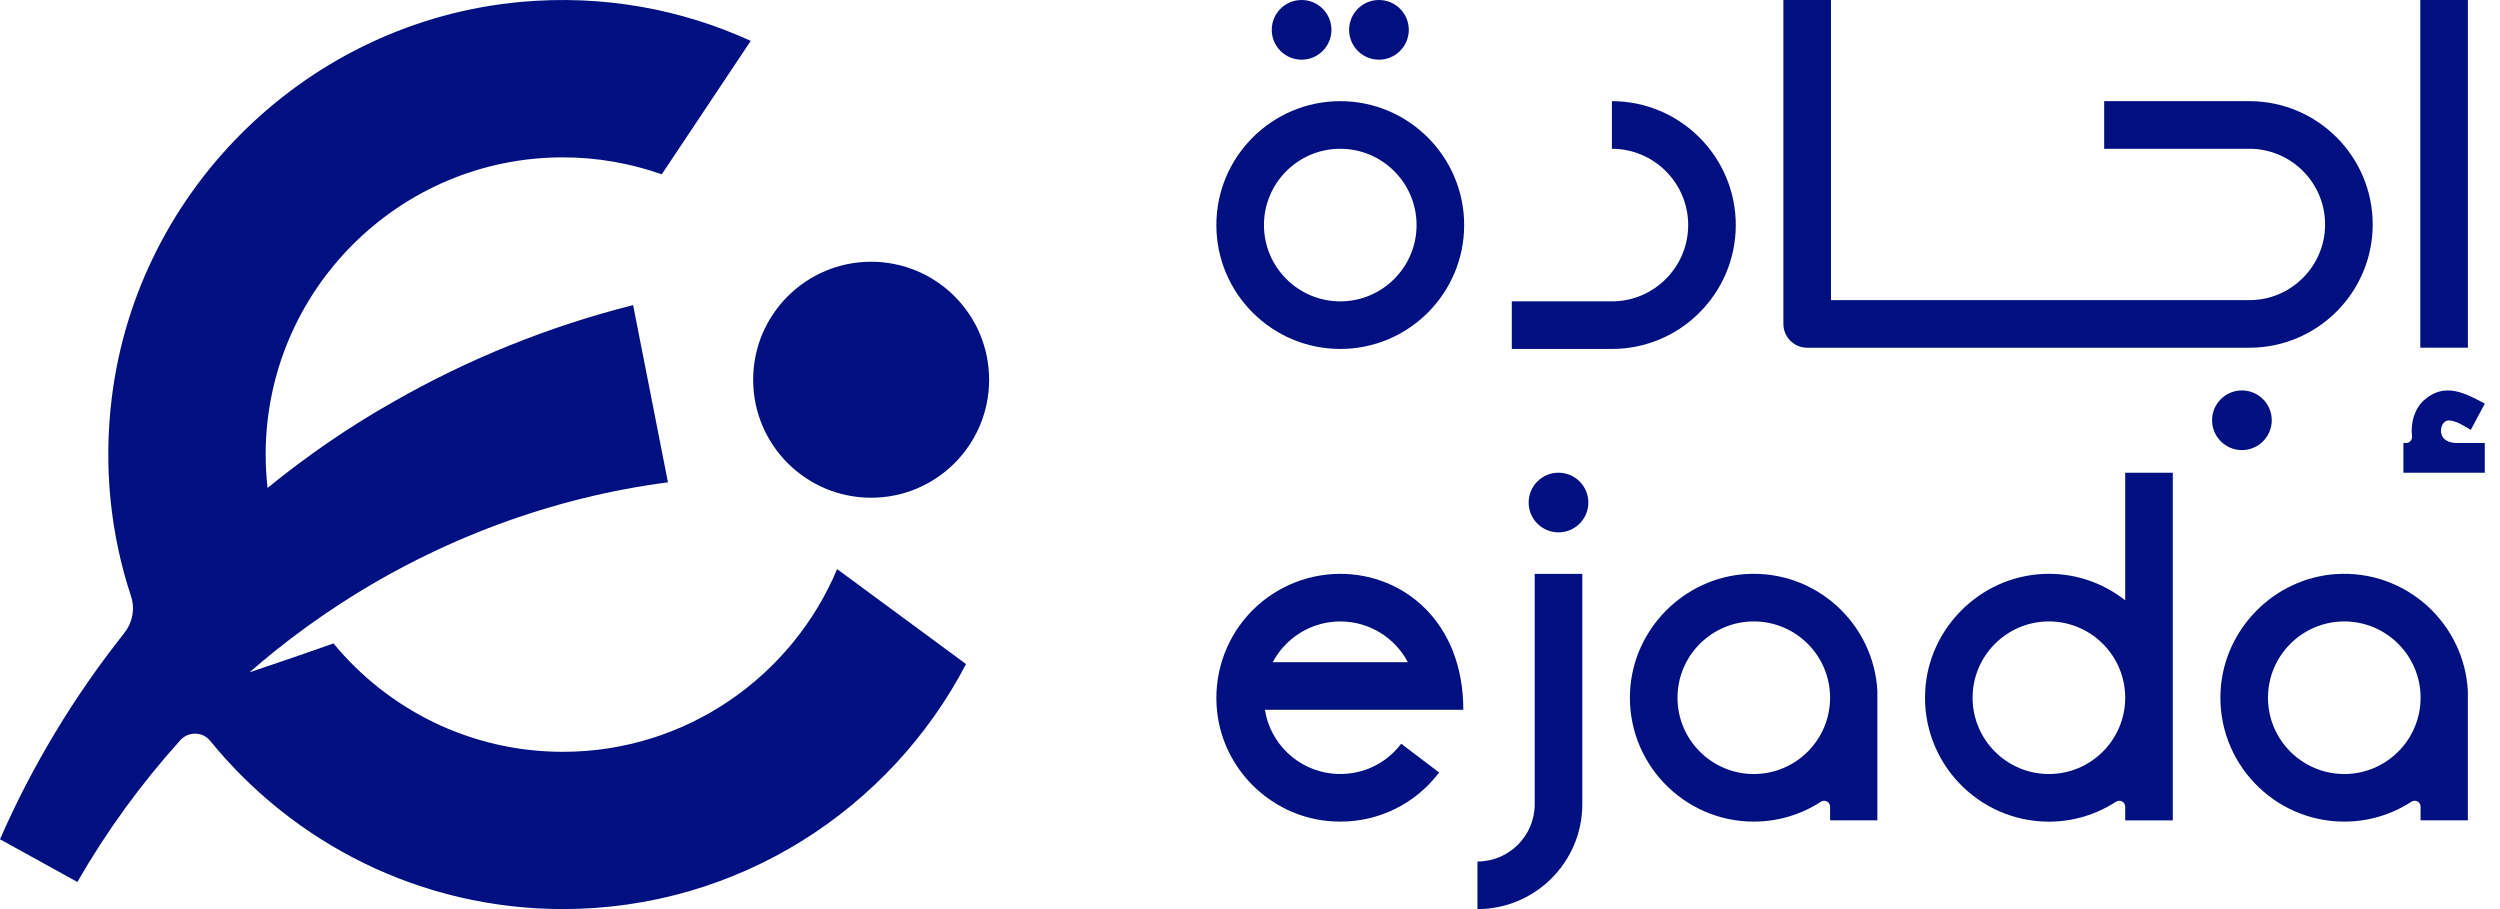<svg width="110" height="40" viewBox="0 0 110 40" fill="none" xmlns="http://www.w3.org/2000/svg">
<g clip-path="url(#clip0_11_7029)">
<path d="M108.587 0H106.493V15.299H108.587V0Z" fill="#001081"/>
<path d="M107.451 19.179C107.421 19.117 107.403 19.044 107.4 18.961C107.396 18.814 107.463 18.64 107.584 18.55C107.691 18.47 107.846 18.5 107.969 18.536C108.24 18.614 108.47 18.781 108.716 18.913L109.333 17.759C108.459 17.291 107.556 16.807 106.657 17.607C106.25 17.969 106.056 18.596 106.129 19.193C106.147 19.351 106.03 19.491 105.871 19.491H105.75V20.8H109.33V19.491H108.094C107.834 19.491 107.561 19.404 107.45 19.18L107.451 19.179Z" fill="#001081"/>
<path d="M70.923 4.451V6.546C72.774 6.546 74.28 8.051 74.28 9.903C74.28 11.754 72.774 13.26 70.923 13.26H66.519V15.354H70.923C73.929 15.354 76.374 12.909 76.374 9.903C76.374 6.897 73.929 4.451 70.923 4.451Z" fill="#001081"/>
<path d="M98.974 4.451H92.584V6.546H98.974C100.81 6.546 102.304 8.04 102.304 9.876C102.304 11.711 100.81 13.206 98.974 13.206H80.563V0H78.469V14.253C78.469 14.831 78.937 15.3 79.516 15.3H98.974C101.966 15.3 104.399 12.867 104.399 9.876C104.399 6.884 101.966 4.451 98.974 4.451Z" fill="#001081"/>
<path d="M98.644 19.804C99.369 19.804 99.957 19.216 99.957 18.491C99.957 17.766 99.369 17.179 98.644 17.179C97.919 17.179 97.331 17.766 97.331 18.491C97.331 19.216 97.919 19.804 98.644 19.804Z" fill="#001081"/>
<path d="M58.971 4.451C55.966 4.451 53.52 6.897 53.52 9.903C53.52 12.909 55.966 15.354 58.971 15.354C61.977 15.354 64.423 12.909 64.423 9.903C64.423 6.897 61.977 4.451 58.971 4.451ZM58.971 13.26C57.12 13.26 55.614 11.754 55.614 9.903C55.614 8.051 57.12 6.546 58.971 6.546C60.823 6.546 62.329 8.051 62.329 9.903C62.329 11.754 60.823 13.26 58.971 13.26Z" fill="#001081"/>
<path d="M60.674 2.626C61.399 2.626 61.987 2.038 61.987 1.313C61.987 0.588 61.399 0 60.674 0C59.949 0 59.361 0.588 59.361 1.313C59.361 2.038 59.949 2.626 60.674 2.626Z" fill="#001081"/>
<path d="M57.27 2.626C57.995 2.626 58.583 2.038 58.583 1.313C58.583 0.588 57.995 0 57.27 0C56.545 0 55.957 0.588 55.957 1.313C55.957 2.038 56.545 2.626 57.27 2.626Z" fill="#001081"/>
<path d="M65.009 40V37.906C66.397 37.906 67.527 36.776 67.527 35.387V25.249H69.621V35.387C69.621 37.93 67.553 40 65.009 40Z" fill="#001081"/>
<path d="M68.574 23.424C69.299 23.424 69.887 22.837 69.887 22.111C69.887 21.386 69.299 20.799 68.574 20.799C67.849 20.799 67.261 21.386 67.261 22.111C67.261 22.837 67.849 23.424 68.574 23.424Z" fill="#001081"/>
<path d="M93.509 20.799V26.413C92.513 25.631 91.241 25.183 89.864 25.256C87.111 25.399 84.859 27.643 84.709 30.396C84.537 33.54 87.044 36.153 90.151 36.153C91.24 36.153 92.251 35.83 93.103 35.277C93.279 35.163 93.509 35.286 93.509 35.494V36.097H95.603V20.8H93.509V20.799ZM90.151 34.057C88.3 34.057 86.794 32.551 86.794 30.7C86.794 28.849 88.3 27.343 90.151 27.343C92.003 27.343 93.509 28.849 93.509 30.7C93.509 32.551 92.003 34.057 90.151 34.057Z" fill="#001081"/>
<path d="M108.587 30.429C108.439 27.429 105.861 25.059 102.783 25.26C100.064 25.439 97.856 27.673 97.706 30.393C97.533 33.537 100.041 36.151 103.149 36.151C104.237 36.151 105.249 35.829 106.1 35.276C106.276 35.161 106.506 35.284 106.506 35.493V36.096H108.586V30.429H108.587ZM103.149 34.057C101.297 34.057 99.791 32.551 99.791 30.7C99.791 28.849 101.297 27.343 103.149 27.343C105 27.343 106.506 28.849 106.506 30.7C106.506 32.551 105 34.057 103.149 34.057Z" fill="#001081"/>
<path d="M82.606 30.429C82.457 27.429 79.88 25.059 76.801 25.26C74.083 25.439 71.874 27.673 71.724 30.393C71.551 33.537 74.06 36.151 77.167 36.151C78.256 36.151 79.267 35.829 80.119 35.276C80.294 35.161 80.524 35.284 80.524 35.493V36.096H82.604V30.429H82.606ZM77.167 34.057C75.316 34.057 73.81 32.551 73.81 30.7C73.81 28.849 75.316 27.343 77.167 27.343C79.019 27.343 80.524 28.849 80.524 30.7C80.524 32.551 79.019 34.057 77.167 34.057Z" fill="#001081"/>
<path d="M58.976 36.151C58.784 36.151 58.591 36.141 58.399 36.121C55.867 35.861 53.83 33.839 53.553 31.311C53.383 29.764 53.877 28.216 54.91 27.064C55.944 25.911 57.424 25.249 58.973 25.249C61.74 25.249 64.386 27.343 64.386 31.231H55.656C55.887 32.714 57.109 33.883 58.614 34.037C59.801 34.161 60.937 33.669 61.653 32.724L63.321 33.99C62.277 35.369 60.683 36.151 58.976 36.151ZM55.999 29.137H61.946C61.381 28.063 60.254 27.344 58.974 27.344C58.02 27.344 57.109 27.751 56.471 28.463C56.284 28.671 56.127 28.897 56 29.137H55.999Z" fill="#001081"/>
<path d="M36.833 25.041C34.856 29.757 30.191 33.08 24.766 33.08C20.707 33.08 17.073 31.221 14.673 28.31C13.22 28.829 11.09 29.544 10.98 29.581C11.357 29.253 11.739 28.93 12.129 28.62C13.036 27.891 13.979 27.213 14.947 26.583C19.351 23.716 24.329 21.879 29.39 21.223L27.857 13.424C24.139 14.363 20.576 15.806 17.297 17.686C15.354 18.784 13.507 20.054 11.773 21.469C11.719 20.987 11.689 20.499 11.689 20.003C11.689 12.791 17.556 6.924 24.767 6.924C26.291 6.924 27.754 7.189 29.117 7.671L33.033 1.799C29.983 0.406 26.531 -0.247 22.901 0.086C13.62 0.939 6.064 8.241 4.92 17.491C4.539 20.571 4.873 23.533 5.767 26.241C5.95 26.796 5.829 27.401 5.464 27.859C3.257 30.641 1.41 33.7 0 36.927L3.404 38.807C4.696 36.561 6.219 34.469 7.933 32.571C8.289 32.177 8.911 32.183 9.247 32.596C12.917 37.109 18.51 39.999 24.766 39.999C32.47 39.999 39.166 35.617 42.506 29.219L36.833 25.04V25.041Z" fill="#001081"/>
<path d="M38.33 21.9C41.197 21.9 43.521 19.576 43.521 16.709C43.521 13.841 41.197 11.517 38.33 11.517C35.463 11.517 33.139 13.841 33.139 16.709C33.139 19.576 35.463 21.9 38.33 21.9Z" fill="#001081"/>
</g>
<defs>
<clipPath id="clip0_11_7029">
<rect width="109.334" height="40" fill="white"/>
</clipPath>
</defs>
</svg>
